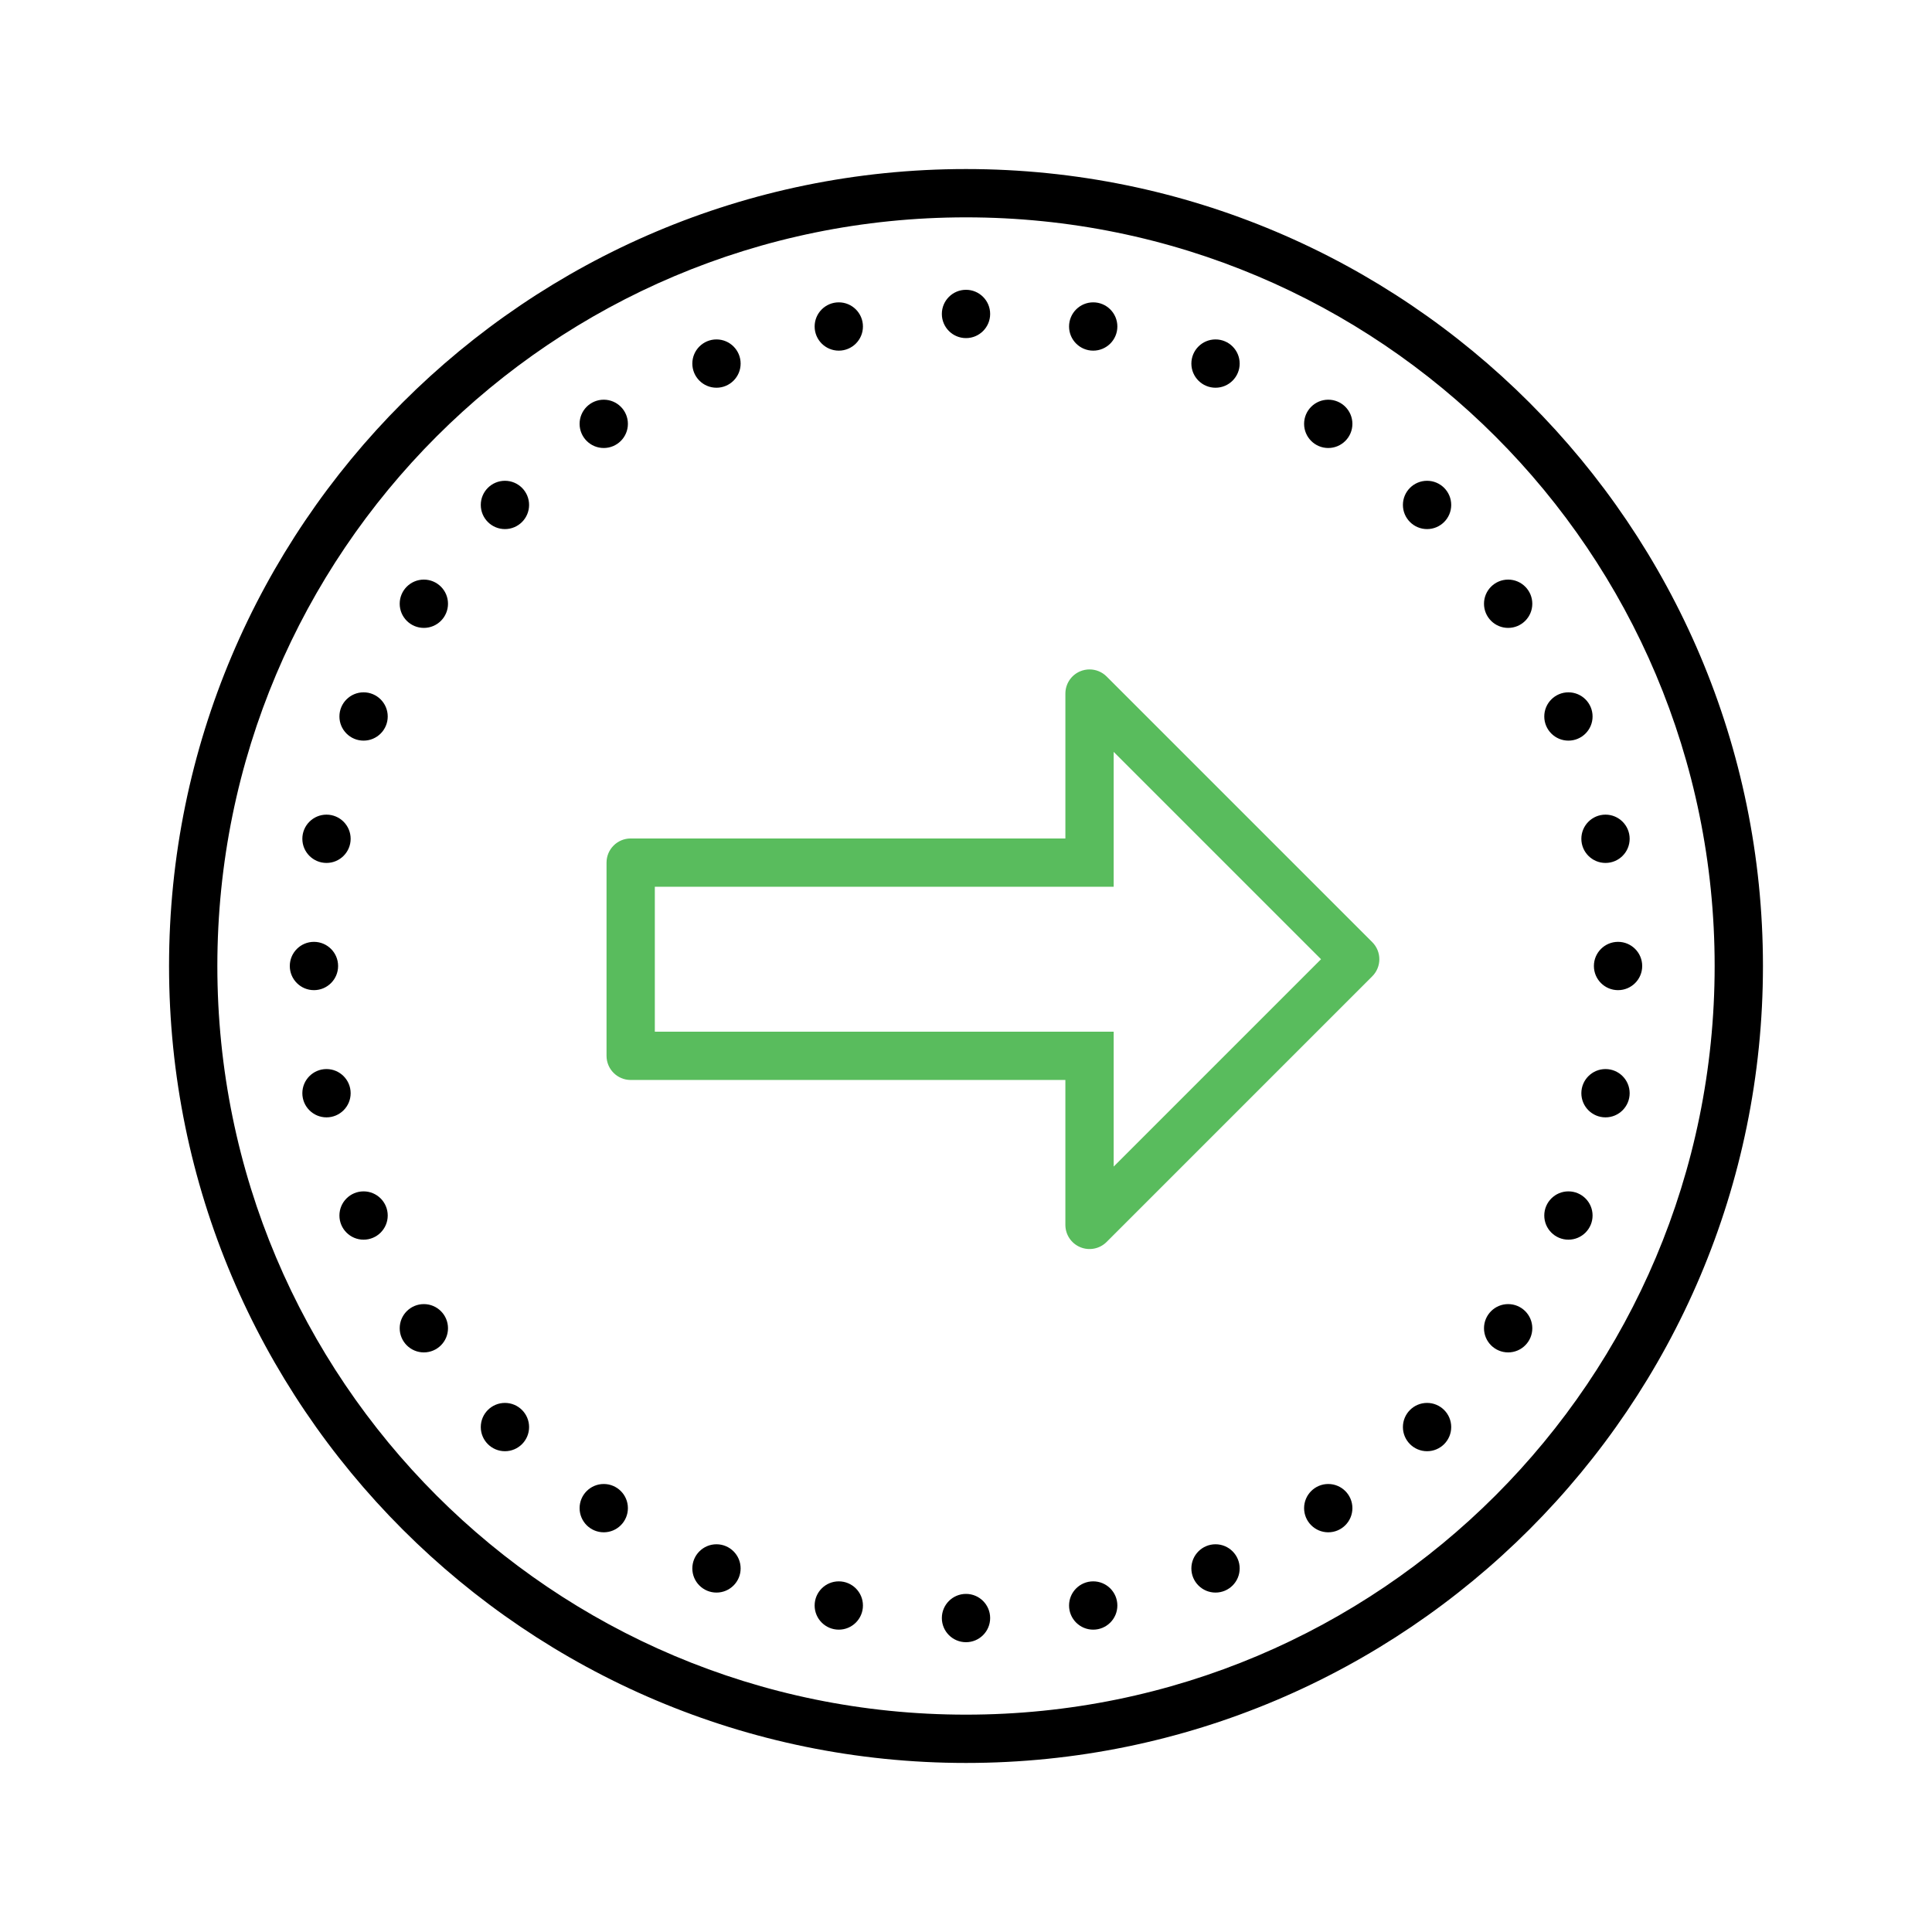 <svg xmlns="http://www.w3.org/2000/svg" x="0px" y="0px"
width="80" height="80"
viewBox="0 0 172 172"
style=" fill:#000000;">
<g transform="">
<g fill="none" fill-rule="nonzero" stroke="none" stroke-width="1" stroke-linecap="butt" stroke-linejoin="miter" stroke-miterlimit="10" stroke-dasharray="" stroke-dashoffset="0" font-family="none" font-weight="none" font-size="none" text-anchor="none" style="mix-blend-mode: normal"><path d="M0,172v-172h172v172z" fill="none" stroke="none"></path>
<g id="original-icon" fill="#000000" stroke="none" opacity="0" visibility="hidden">
<path d="M86,15.05c-39.159,0 -70.95,31.791 -70.95,70.95c0,39.159 31.791,70.95 70.95,70.95c39.159,0 70.95,-31.791 70.95,-70.95c0,-39.159 -31.791,-70.95 -70.95,-70.95zM86,19.35c36.835,0 66.65,29.815 66.65,66.65c0,36.835 -29.815,66.65 -66.65,66.65c-36.835,0 -66.65,-29.815 -66.65,-66.65c0,-36.835 29.815,-66.65 66.65,-66.65zM86,25.8c-1.187,0 -2.15,0.963 -2.15,2.15c0,1.187 0.963,2.15 2.15,2.15c1.187,0 2.15,-0.963 2.15,-2.15c0,-1.187 -0.963,-2.15 -2.15,-2.15zM74.675,26.917c-1.187,0 -2.15,0.963 -2.15,2.15c0,1.187 0.963,2.15 2.15,2.15c1.187,0 2.15,-0.963 2.15,-2.15c0,-1.187 -0.963,-2.15 -2.15,-2.15zM97.325,26.917c-1.187,0 -2.15,0.963 -2.15,2.15c0,1.187 0.963,2.15 2.15,2.15c1.187,0 2.15,-0.963 2.15,-2.15c0,-1.187 -0.963,-2.15 -2.15,-2.15zM63.786,30.218c-1.187,0 -2.15,0.963 -2.15,2.15c0,1.187 0.963,2.15 2.15,2.15c1.187,0 2.15,-0.963 2.15,-2.15c0,-1.187 -0.963,-2.15 -2.15,-2.15zM108.214,30.218c-1.187,0 -2.15,0.963 -2.15,2.15c0,1.187 0.963,2.15 2.15,2.15c1.187,0 2.15,-0.963 2.15,-2.15c0,-1.187 -0.963,-2.15 -2.15,-2.15zM53.75,35.584c-1.187,0 -2.15,0.963 -2.15,2.15c0,1.187 0.963,2.15 2.15,2.15c1.187,0 2.15,-0.963 2.15,-2.15c0,-1.187 -0.963,-2.15 -2.15,-2.15zM118.25,35.584c-1.187,0 -2.15,0.963 -2.15,2.15c0,1.187 0.963,2.15 2.15,2.15c1.187,0 2.15,-0.963 2.15,-2.15c0,-1.187 -0.963,-2.15 -2.15,-2.15zM44.953,42.803c-1.187,0 -2.15,0.963 -2.15,2.15c0,1.187 0.963,2.15 2.15,2.15c1.187,0 2.15,-0.963 2.15,-2.15c0,-1.187 -0.963,-2.15 -2.15,-2.15zM127.047,42.803c-1.187,0 -2.15,0.963 -2.15,2.15c0,1.187 0.963,2.15 2.15,2.15c1.187,0 2.15,-0.963 2.15,-2.15c0,-1.187 -0.963,-2.15 -2.15,-2.15zM37.734,51.6c-1.187,0 -2.15,0.963 -2.15,2.15c0,1.187 0.963,2.15 2.15,2.15c1.187,0 2.15,-0.963 2.15,-2.15c0,-1.187 -0.963,-2.15 -2.15,-2.15zM134.266,51.6c-1.187,0 -2.15,0.963 -2.15,2.15c0,1.187 0.963,2.15 2.15,2.15c1.187,0 2.15,-0.963 2.15,-2.15c0,-1.187 -0.963,-2.15 -2.15,-2.15zM32.368,61.636c-1.187,0 -2.15,0.963 -2.15,2.15c0,1.187 0.963,2.15 2.15,2.15c1.187,0 2.15,-0.963 2.15,-2.15c0,-1.187 -0.963,-2.15 -2.15,-2.15zM139.632,61.636c-1.187,0 -2.15,0.963 -2.15,2.15c0,1.187 0.963,2.15 2.15,2.15c1.187,0 2.15,-0.963 2.15,-2.15c0,-1.187 -0.963,-2.15 -2.15,-2.15zM101.029,66.629c-0.875,0 -1.662,0.531 -1.992,1.341c-0.329,0.811 -0.134,1.74 0.492,2.35l13.53,13.53h-59.31c-0.775,-0.011 -1.497,0.396 -1.887,1.066c-0.391,0.67 -0.391,1.498 0,2.168c0.391,0.67 1.112,1.077 1.887,1.066h59.31l-13.53,13.53c-0.562,0.539 -0.788,1.34 -0.592,2.093c0.196,0.753 0.785,1.342 1.538,1.538c0.753,0.196 1.554,-0.03 2.093,-0.592l17.011,-17.011c0.155,-0.118 0.294,-0.256 0.412,-0.412l1.298,-1.298l-1.306,-1.306c-0.114,-0.15 -0.246,-0.284 -0.395,-0.399c-0.004,-0.003 -0.008,-0.006 -0.013,-0.008l-17.007,-17.007c-0.405,-0.416 -0.961,-0.651 -1.541,-0.651zM29.067,72.525c-1.187,0 -2.15,0.963 -2.15,2.15c0,1.187 0.963,2.15 2.15,2.15c1.187,0 2.15,-0.963 2.15,-2.15c0,-1.187 -0.963,-2.15 -2.15,-2.15zM142.933,72.525c-1.187,0 -2.15,0.963 -2.15,2.15c0,1.187 0.963,2.15 2.15,2.15c1.187,0 2.15,-0.963 2.15,-2.15c0,-1.187 -0.963,-2.15 -2.15,-2.15zM27.95,83.85c-1.187,0 -2.15,0.963 -2.15,2.15c0,1.187 0.963,2.15 2.15,2.15c1.187,0 2.15,-0.963 2.15,-2.15c0,-1.187 -0.963,-2.15 -2.15,-2.15zM144.05,83.85c-1.187,0 -2.15,0.963 -2.15,2.15c0,1.187 0.963,2.15 2.15,2.15c1.187,0 2.15,-0.963 2.15,-2.15c0,-1.187 -0.963,-2.15 -2.15,-2.15zM29.067,95.175c-1.187,0 -2.15,0.963 -2.15,2.15c0,1.187 0.963,2.15 2.15,2.15c1.187,0 2.15,-0.963 2.15,-2.15c0,-1.187 -0.963,-2.15 -2.15,-2.15zM142.933,95.175c-1.187,0 -2.15,0.963 -2.15,2.15c0,1.187 0.963,2.15 2.15,2.15c1.187,0 2.15,-0.963 2.15,-2.15c0,-1.187 -0.963,-2.15 -2.15,-2.15zM32.368,106.064c-1.187,0 -2.15,0.963 -2.15,2.15c0,1.187 0.963,2.15 2.15,2.15c1.187,0 2.15,-0.963 2.15,-2.15c0,-1.187 -0.963,-2.15 -2.15,-2.15zM139.632,106.064c-1.187,0 -2.15,0.963 -2.15,2.15c0,1.187 0.963,2.15 2.15,2.15c1.187,0 2.15,-0.963 2.15,-2.15c0,-1.187 -0.963,-2.15 -2.15,-2.15zM37.734,116.1c-1.187,0 -2.15,0.963 -2.15,2.15c0,1.187 0.963,2.15 2.15,2.15c1.187,0 2.15,-0.963 2.15,-2.15c0,-1.187 -0.963,-2.15 -2.15,-2.15zM134.266,116.1c-1.187,0 -2.15,0.963 -2.15,2.15c0,1.187 0.963,2.15 2.15,2.15c1.187,0 2.15,-0.963 2.15,-2.15c0,-1.187 -0.963,-2.15 -2.15,-2.15zM44.953,124.897c-1.187,0 -2.15,0.963 -2.15,2.15c0,1.187 0.963,2.15 2.15,2.15c1.187,0 2.15,-0.963 2.15,-2.15c0,-1.187 -0.963,-2.15 -2.15,-2.15zM127.047,124.897c-1.187,0 -2.15,0.963 -2.15,2.15c0,1.187 0.963,2.15 2.15,2.15c1.187,0 2.15,-0.963 2.15,-2.15c0,-1.187 -0.963,-2.15 -2.15,-2.15zM53.75,132.116c-1.187,0 -2.15,0.963 -2.15,2.15c0,1.187 0.963,2.15 2.15,2.15c1.187,0 2.15,-0.963 2.15,-2.15c0,-1.187 -0.963,-2.15 -2.15,-2.15zM118.25,132.116c-1.187,0 -2.15,0.963 -2.15,2.15c0,1.187 0.963,2.15 2.15,2.15c1.187,0 2.15,-0.963 2.15,-2.15c0,-1.187 -0.963,-2.15 -2.15,-2.15zM63.786,137.482c-1.187,0 -2.15,0.963 -2.15,2.15c0,1.187 0.963,2.15 2.15,2.15c1.187,0 2.15,-0.963 2.15,-2.15c0,-1.187 -0.963,-2.15 -2.15,-2.15zM108.214,137.482c-1.187,0 -2.15,0.963 -2.15,2.15c0,1.187 0.963,2.15 2.15,2.15c1.187,0 2.15,-0.963 2.15,-2.15c0,-1.187 -0.963,-2.15 -2.15,-2.15zM74.675,140.783c-1.187,0 -2.15,0.963 -2.15,2.15c0,1.187 0.963,2.15 2.15,2.15c1.187,0 2.15,-0.963 2.15,-2.15c0,-1.187 -0.963,-2.15 -2.15,-2.15zM97.325,140.783c-1.187,0 -2.15,0.963 -2.15,2.15c0,1.187 0.963,2.15 2.15,2.15c1.187,0 2.15,-0.963 2.15,-2.15c0,-1.187 -0.963,-2.15 -2.15,-2.15zM86,141.9c-1.187,0 -2.15,0.963 -2.15,2.15c0,1.187 0.963,2.15 2.15,2.15c1.187,0 2.15,-0.963 2.15,-2.15c0,-1.187 -0.963,-2.15 -2.15,-2.15z"></path></g><g id="subtracted-icon" fill="#000000" stroke="none"><path d="M156.95,86c0,39.159 -31.791,70.95 -70.95,70.95c-39.159,0 -70.95,-31.791 -70.95,-70.95c0,-39.159 31.791,-70.95 70.95,-70.95c39.159,0 70.95,31.791 70.95,70.95zM19.35,86c0,36.835 29.815,66.65 66.65,66.65c36.835,0 66.65,-29.815 66.65,-66.65c0,-36.835 -29.815,-66.65 -66.65,-66.65c-36.835,0 -66.65,29.815 -66.65,66.65zM88.15,27.95c0,1.187 -0.963,2.15 -2.15,2.15c-1.187,0 -2.15,-0.963 -2.15,-2.15c0,-1.187 0.963,-2.15 2.15,-2.15c1.187,0 2.15,0.963 2.15,2.15zM76.825,29.067c0,1.187 -0.963,2.15 -2.15,2.15c-1.187,0 -2.15,-0.963 -2.15,-2.15c0,-1.187 0.963,-2.15 2.15,-2.15c1.187,0 2.15,0.963 2.15,2.15zM99.475,29.067c0,1.187 -0.963,2.15 -2.15,2.15c-1.187,0 -2.15,-0.963 -2.15,-2.15c0,-1.187 0.963,-2.15 2.15,-2.15c1.187,0 2.15,0.963 2.15,2.15zM65.936,32.368c0,1.187 -0.963,2.15 -2.15,2.15c-1.187,0 -2.15,-0.963 -2.15,-2.15c0,-1.187 0.963,-2.15 2.15,-2.15c1.187,0 2.15,0.963 2.15,2.15zM110.364,32.368c0,1.187 -0.963,2.15 -2.15,2.15c-1.187,0 -2.15,-0.963 -2.15,-2.15c0,-1.187 0.963,-2.15 2.15,-2.15c1.187,0 2.15,0.963 2.15,2.15zM55.9,37.734c0,1.187 -0.963,2.15 -2.15,2.15c-1.187,0 -2.15,-0.963 -2.15,-2.15c0,-1.187 0.963,-2.15 2.15,-2.15c1.187,0 2.15,0.963 2.15,2.15zM120.4,37.734c0,1.187 -0.963,2.15 -2.15,2.15c-1.187,0 -2.15,-0.963 -2.15,-2.15c0,-1.187 0.963,-2.15 2.15,-2.15c1.187,0 2.15,0.963 2.15,2.15zM47.103,44.953c0,1.187 -0.963,2.15 -2.15,2.15c-1.187,0 -2.15,-0.963 -2.15,-2.15c0,-1.187 0.963,-2.15 2.15,-2.15c1.187,0 2.15,0.963 2.15,2.15zM129.197,44.953c0,1.187 -0.963,2.15 -2.15,2.15c-1.187,0 -2.15,-0.963 -2.15,-2.15c0,-1.187 0.963,-2.15 2.15,-2.15c1.187,0 2.15,0.963 2.15,2.15zM39.884,53.75c0,1.187 -0.963,2.15 -2.15,2.15c-1.187,0 -2.15,-0.963 -2.15,-2.15c0,-1.187 0.963,-2.15 2.15,-2.15c1.187,0 2.15,0.963 2.15,2.15zM136.416,53.75c0,1.187 -0.963,2.15 -2.15,2.15c-1.187,0 -2.15,-0.963 -2.15,-2.15c0,-1.187 0.963,-2.15 2.15,-2.15c1.187,0 2.15,0.963 2.15,2.15zM34.518,63.786c0,1.187 -0.963,2.15 -2.15,2.15c-1.187,0 -2.15,-0.963 -2.15,-2.15c0,-1.187 0.963,-2.15 2.15,-2.15c1.187,0 2.15,0.963 2.15,2.15zM141.782,63.786c0,1.187 -0.963,2.15 -2.15,2.15c-1.187,0 -2.15,-0.963 -2.15,-2.15c0,-1.187 0.963,-2.15 2.15,-2.15c1.187,0 2.15,0.963 2.15,2.15zM31.217,74.675c0,1.187 -0.963,2.15 -2.15,2.15c-1.187,0 -2.15,-0.963 -2.15,-2.15c0,-1.187 0.963,-2.15 2.15,-2.15c1.187,0 2.15,0.963 2.15,2.15zM145.083,74.675c0,1.187 -0.963,2.15 -2.15,2.15c-1.187,0 -2.15,-0.963 -2.15,-2.15c0,-1.187 0.963,-2.15 2.15,-2.15c1.187,0 2.15,0.963 2.15,2.15zM30.1,86c0,1.187 -0.963,2.15 -2.15,2.15c-1.187,0 -2.15,-0.963 -2.15,-2.15c0,-1.187 0.963,-2.15 2.15,-2.15c1.187,0 2.15,0.963 2.15,2.15zM146.2,86c0,1.187 -0.963,2.15 -2.15,2.15c-1.187,0 -2.15,-0.963 -2.15,-2.15c0,-1.187 0.963,-2.15 2.15,-2.15c1.187,0 2.15,0.963 2.15,2.15zM31.217,97.325c0,1.187 -0.963,2.15 -2.15,2.15c-1.187,0 -2.15,-0.963 -2.15,-2.15c0,-1.187 0.963,-2.15 2.15,-2.15c1.187,0 2.15,0.963 2.15,2.15zM145.083,97.325c0,1.187 -0.963,2.15 -2.15,2.15c-1.187,0 -2.15,-0.963 -2.15,-2.15c0,-1.187 0.963,-2.15 2.15,-2.15c1.187,0 2.15,0.963 2.15,2.15zM34.518,108.214c0,1.187 -0.963,2.15 -2.15,2.15c-1.187,0 -2.15,-0.963 -2.15,-2.15c0,-1.187 0.963,-2.15 2.15,-2.15c1.187,0 2.15,0.963 2.15,2.15zM141.782,108.214c0,1.187 -0.963,2.15 -2.15,2.15c-1.187,0 -2.15,-0.963 -2.15,-2.15c0,-1.187 0.963,-2.15 2.15,-2.15c1.187,
0 2.15,0.963 2.15,2.15zM39.884,118.25c0,1.187 -0.963,2.15 -2.15,2.15c-1.187,0 -2.15,-0.963 -2.15,-2.15c0,-1.187 0.963,-2.15 2.15,-2.15c1.187,0 2.15,0.963 2.15,2.15zM136.416,118.25c0,1.187 -0.963,2.15 -2.15,2.15c-1.187,0 -2.15,-0.963 -2.15,-2.15c0,-1.187 0.963,-2.15 2.15,-2.15c1.187,0 2.15,0.963 2.15,2.15zM47.103,127.047c0,1.187 -0.963,2.15 -2.15,2.15c-1.187,0 -2.15,-0.963 -2.15,-2.15c0,-1.187 0.963,-2.15 2.15,-2.15c1.187,0 2.15,0.963 2.15,2.15zM129.197,127.047c0,1.187 -0.963,2.15 -2.15,2.15c-1.187,0 -2.15,-0.963 -2.15,-2.15c0,-1.187 0.963,-2.15 2.15,-2.15c1.187,0 2.15,0.963 2.15,2.15zM55.9,134.266c0,1.187 -0.963,2.15 -2.15,2.15c-1.187,0 -2.15,-0.963 -2.15,-2.15c0,-1.187 0.963,-2.15 2.15,-2.15c1.187,0 2.15,0.963 2.15,2.15zM120.4,134.266c0,1.187 -0.963,2.15 -2.15,2.15c-1.187,0 -2.15,-0.963 -2.15,-2.15c0,-1.187 0.963,-2.15 2.15,-2.15c1.187,0 2.15,0.963 2.15,2.15zM65.936,139.632c0,1.187 -0.963,2.15 -2.15,2.15c-1.187,0 -2.15,-0.963 -2.15,-2.15c0,-1.187 0.963,-2.15 2.15,-2.15c1.187,0 2.15,0.963 2.15,2.15zM110.364,139.632c0,1.187 -0.963,2.15 -2.15,2.15c-1.187,0 -2.15,-0.963 -2.15,-2.15c0,-1.187 0.963,-2.15 2.15,-2.15c1.187,0 2.15,0.963 2.15,2.15zM76.825,142.933c0,1.187 -0.963,2.15 -2.15,2.15c-1.187,0 -2.15,-0.963 -2.15,-2.15c0,-1.187 0.963,-2.15 2.15,-2.15c1.187,0 2.15,0.963 2.15,2.15zM99.475,142.933c0,1.187 -0.963,2.15 -2.15,2.15c-1.187,0 -2.15,-0.963 -2.15,-2.15c0,-1.187 0.963,-2.15 2.15,-2.15c1.187,0 2.15,0.963 2.15,2.15zM88.15,144.05c0,1.187 -0.963,2.15 -2.15,2.15c-1.187,0 -2.15,-0.963 -2.15,-2.15c0,-1.187 0.963,-2.15 2.15,-2.15c1.187,0 2.15,0.963 2.15,2.15z"></path></g><path d="" fill="none" stroke="none"></path><g stroke="none"><g id="Layer_1" fill="#59bc5d"><path d="M56.147,96.147h38.7v12.9c0,0.869 0.522,1.653 1.327,1.987c0.802,0.333 1.729,0.15 2.344,-0.467l23.65,-23.65c0.841,-0.841 0.841,-2.199 0,-3.04l-23.65,-23.65c-0.411,-0.413 -0.961,-0.63 -1.52,-0.63c-0.277,0 -0.557,0.054 -0.823,0.163c-0.804,0.333 -1.327,1.118 -1.327,1.987v12.9h-38.7c-1.189,0 -2.15,0.963 -2.15,2.15v17.2c0,1.187 0.961,2.15 2.15,2.15zM58.297,78.947h40.85v-12.01l18.46,18.46l-18.46,18.46v-12.01h-40.85z"></path></g>
<g id="Layer_1" fill="#000000" opacity="0">
<path d="M125.207,80.837l-23.65,-23.65c-1.217,-1.219 -2.838,-1.89 -4.56,-1.89c-0.849,0 -1.679,0.166 -2.466,0.49c-2.421,1.002 -3.984,3.341 -3.984,5.96v8.6h-34.4c-3.556,0 -6.45,2.894 -6.45,6.45v17.2c0,3.556 2.894,6.45 6.45,6.45h34.4v8.6c0,2.619 1.563,4.958 3.982,5.96c0.785,0.325 1.617,0.49 2.468,0.49c1.724,0 3.345,-0.673 4.564,-1.892l23.648,-23.648c1.217,-1.219 1.888,-2.838 1.888,-4.56c0,-1.722 -0.671,-3.343 -1.89,-4.56z"></path></g></g><path d="M53.997,111.198v-51.601h68.801v51.601z" id="overlay-drag" fill="#ff0000" stroke="none" opacity="0"></path></g></g></svg>